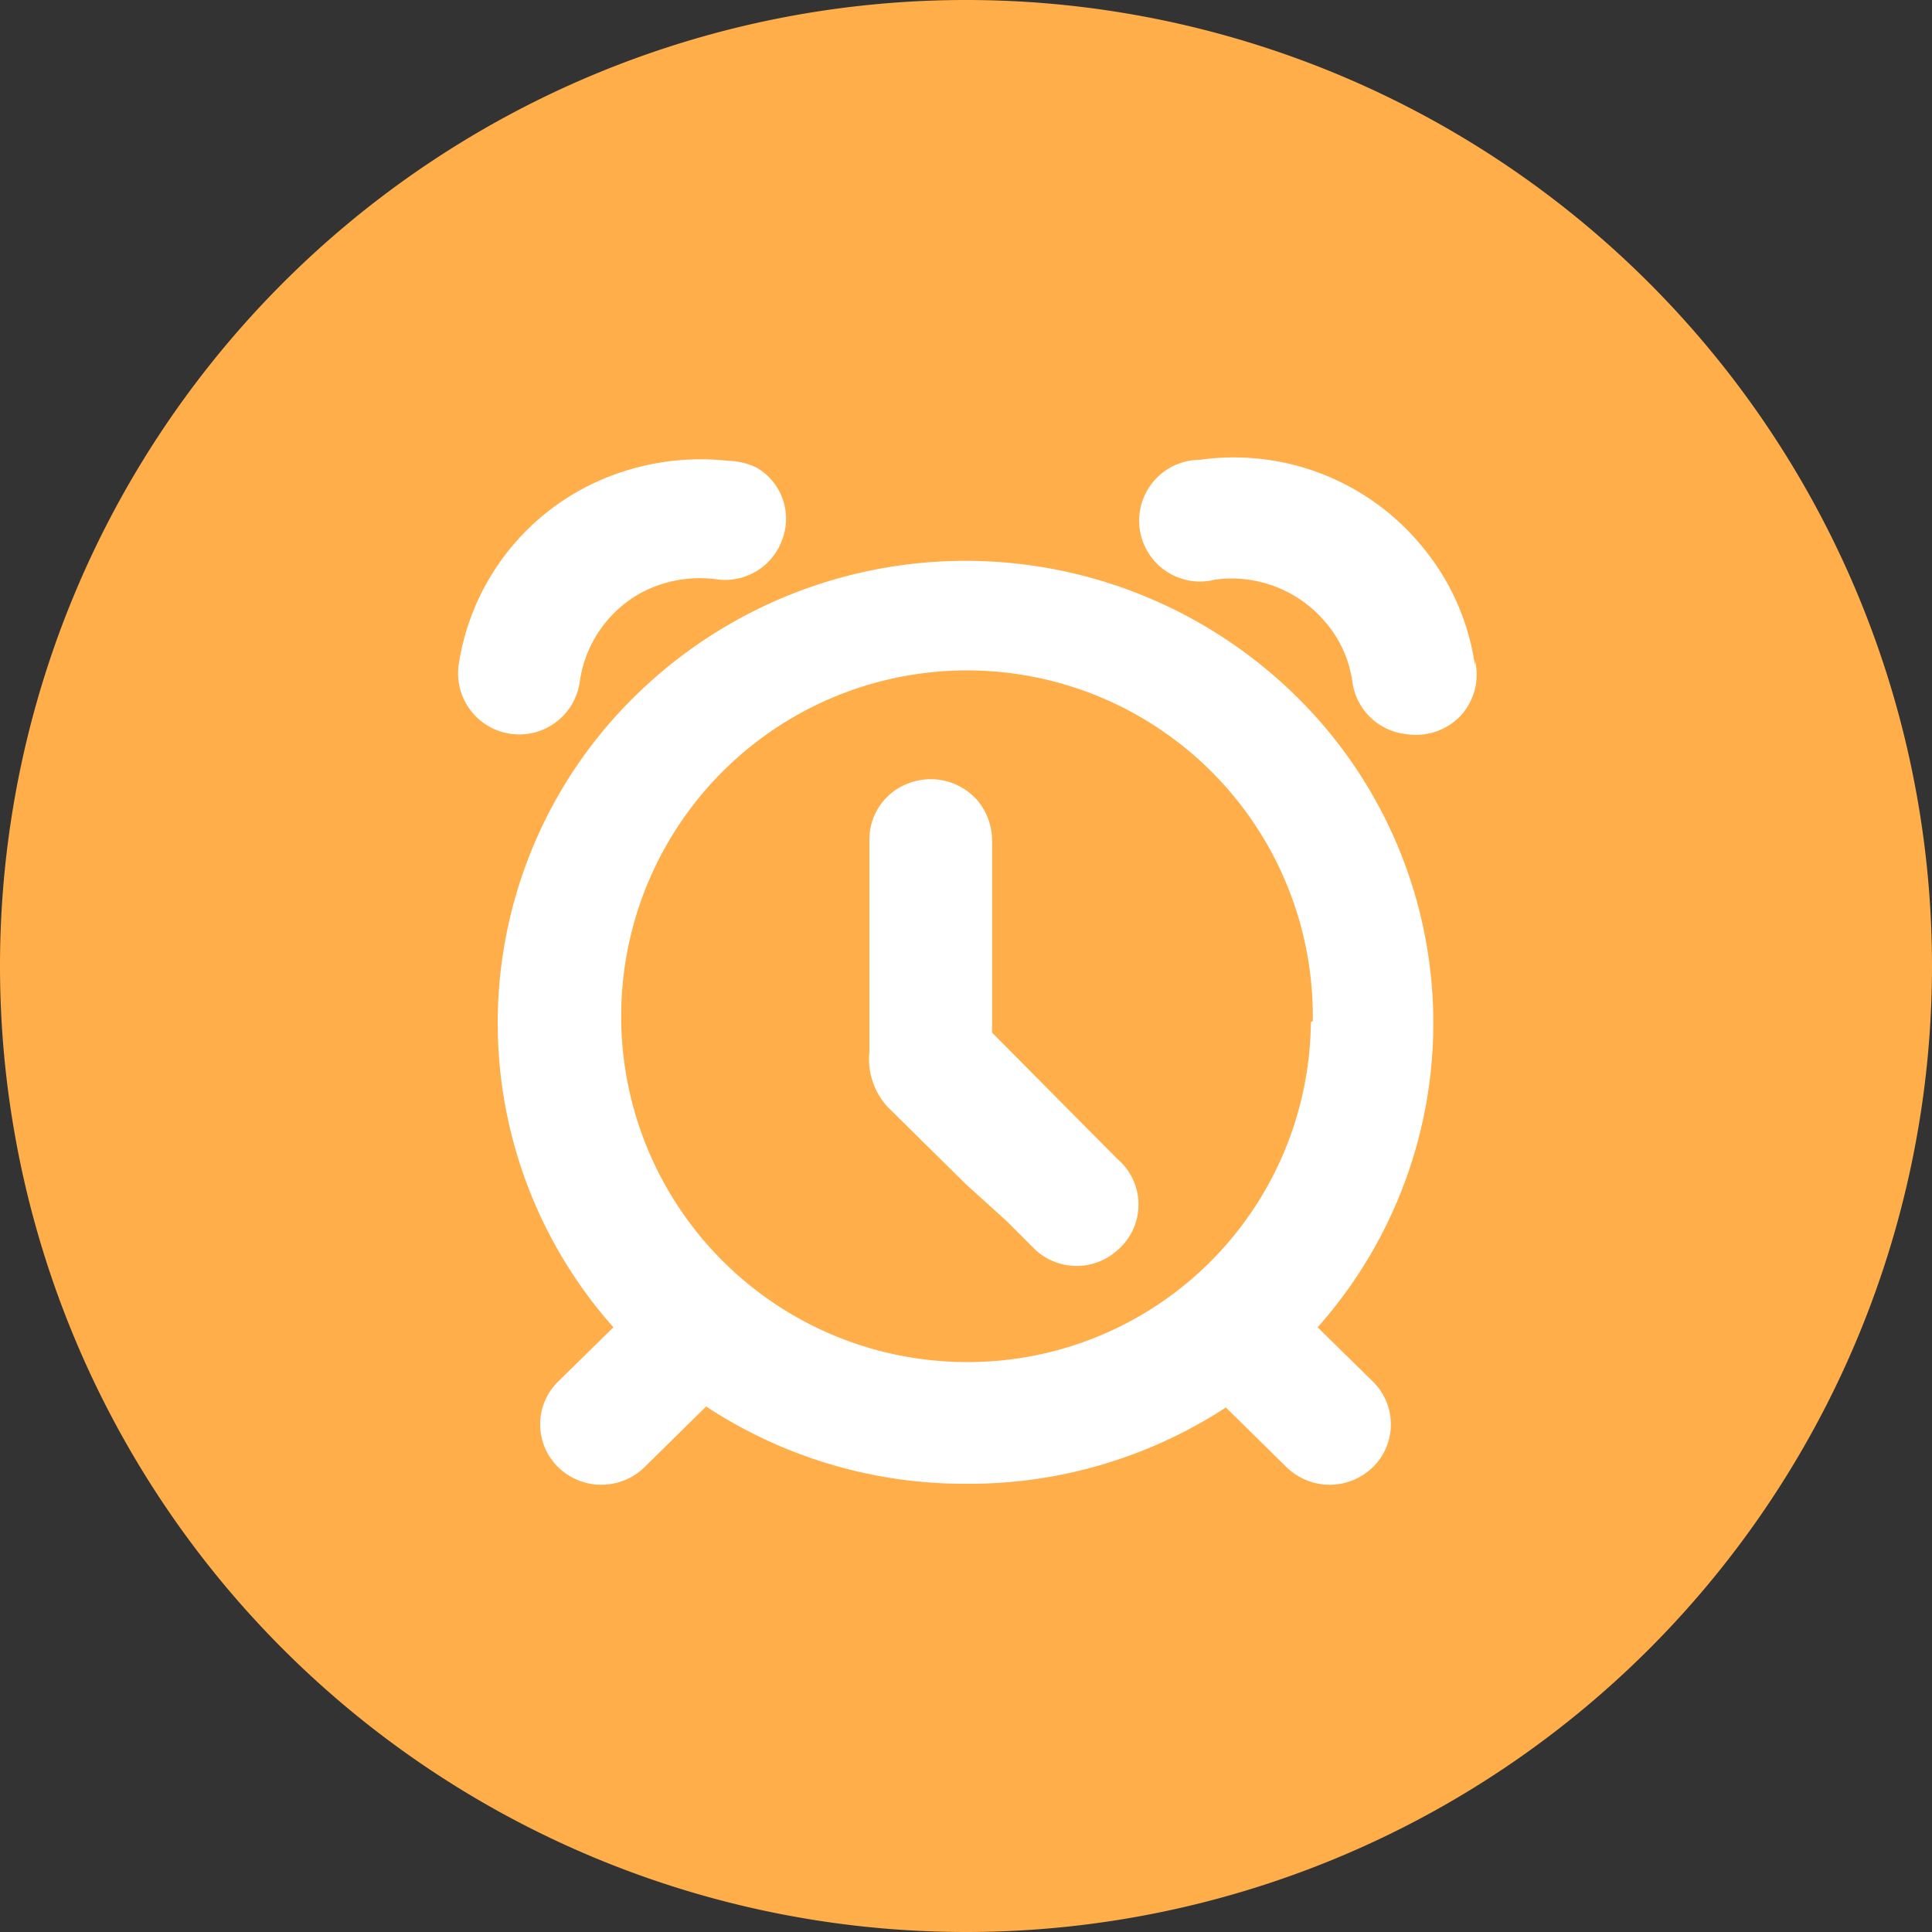 <?xml version="1.0" standalone="no"?><!DOCTYPE svg PUBLIC "-//W3C//DTD SVG 1.1//EN" "http://www.w3.org/Graphics/SVG/1.1/DTD/svg11.dtd"><svg class="icon" width="200px" height="200.00px" viewBox="0 0 1024 1024" version="1.1" xmlns="http://www.w3.org/2000/svg"><rect x="0" y="0" width="1024" height="1024" fill="#333333" stroke="none"/><path d="M512 512m-512 0a512 512 0 1 0 1024 0 512 512 0 1 0-1024 0Z" fill="#ffae49" /><path d="M400.896 247.808a31.232 31.232 0 0 1 14.336 36.352 32.256 32.256 0 0 1-34.304 23.04 66.56 66.56 0 0 0-41.472 7.168 64 64 0 0 0-32.256 47.616 32.256 32.256 0 1 1-64-10.24A127.488 127.488 0 0 1 314.88 256a133.632 133.632 0 0 1 71.168-11.776 36.352 36.352 0 0 1 14.848 3.584z m380.928 102.4a32.256 32.256 0 0 1-7.68 29.184 32.768 32.768 0 0 1-28.672 9.728 32.256 32.256 0 0 1-28.672-27.648 61.44 61.44 0 0 0-14.336-31.744A65.024 65.024 0 0 0 644.096 307.2a32.256 32.256 0 1 1-8.192-63.488 129.024 129.024 0 0 1 118.784 47.104 125.952 125.952 0 0 1 27.136 62.464zM460.8 502.784v-23.04-34.304a31.744 31.744 0 0 1 22.016-30.72 32.768 32.768 0 0 1 35.84 10.24 33.28 33.28 0 0 1 7.168 21.504v100.864l66.56 67.072a31.744 31.744 0 0 1 0 48.128 32.256 32.256 0 0 1-43.52 0l-11.264-11.264-4.096-4.096-21.504-19.456-41.472-40.96a37.376 37.376 0 0 1-9.728-29.184V502.784z m235.008 38.4A183.296 183.296 0 1 0 512 721.92a181.76 181.76 0 0 0 182.784-180.224zM512 786.432a248.832 248.832 0 0 1-137.728-40.96l-32.768 32.256a32.768 32.768 0 0 1-45.568 0 31.744 31.744 0 0 1 0-45.568l29.184-28.672a242.688 242.688 0 0 1 12.288-335.36 249.856 249.856 0 0 1 348.672 0 242.688 242.688 0 0 1 12.288 335.36l29.184 28.672a31.744 31.744 0 0 1 0 45.568 32.768 32.768 0 0 1-45.568 0l-32.256-31.744a248.832 248.832 0 0 1-137.728 40.448z" fill="#ffffff" /></svg>